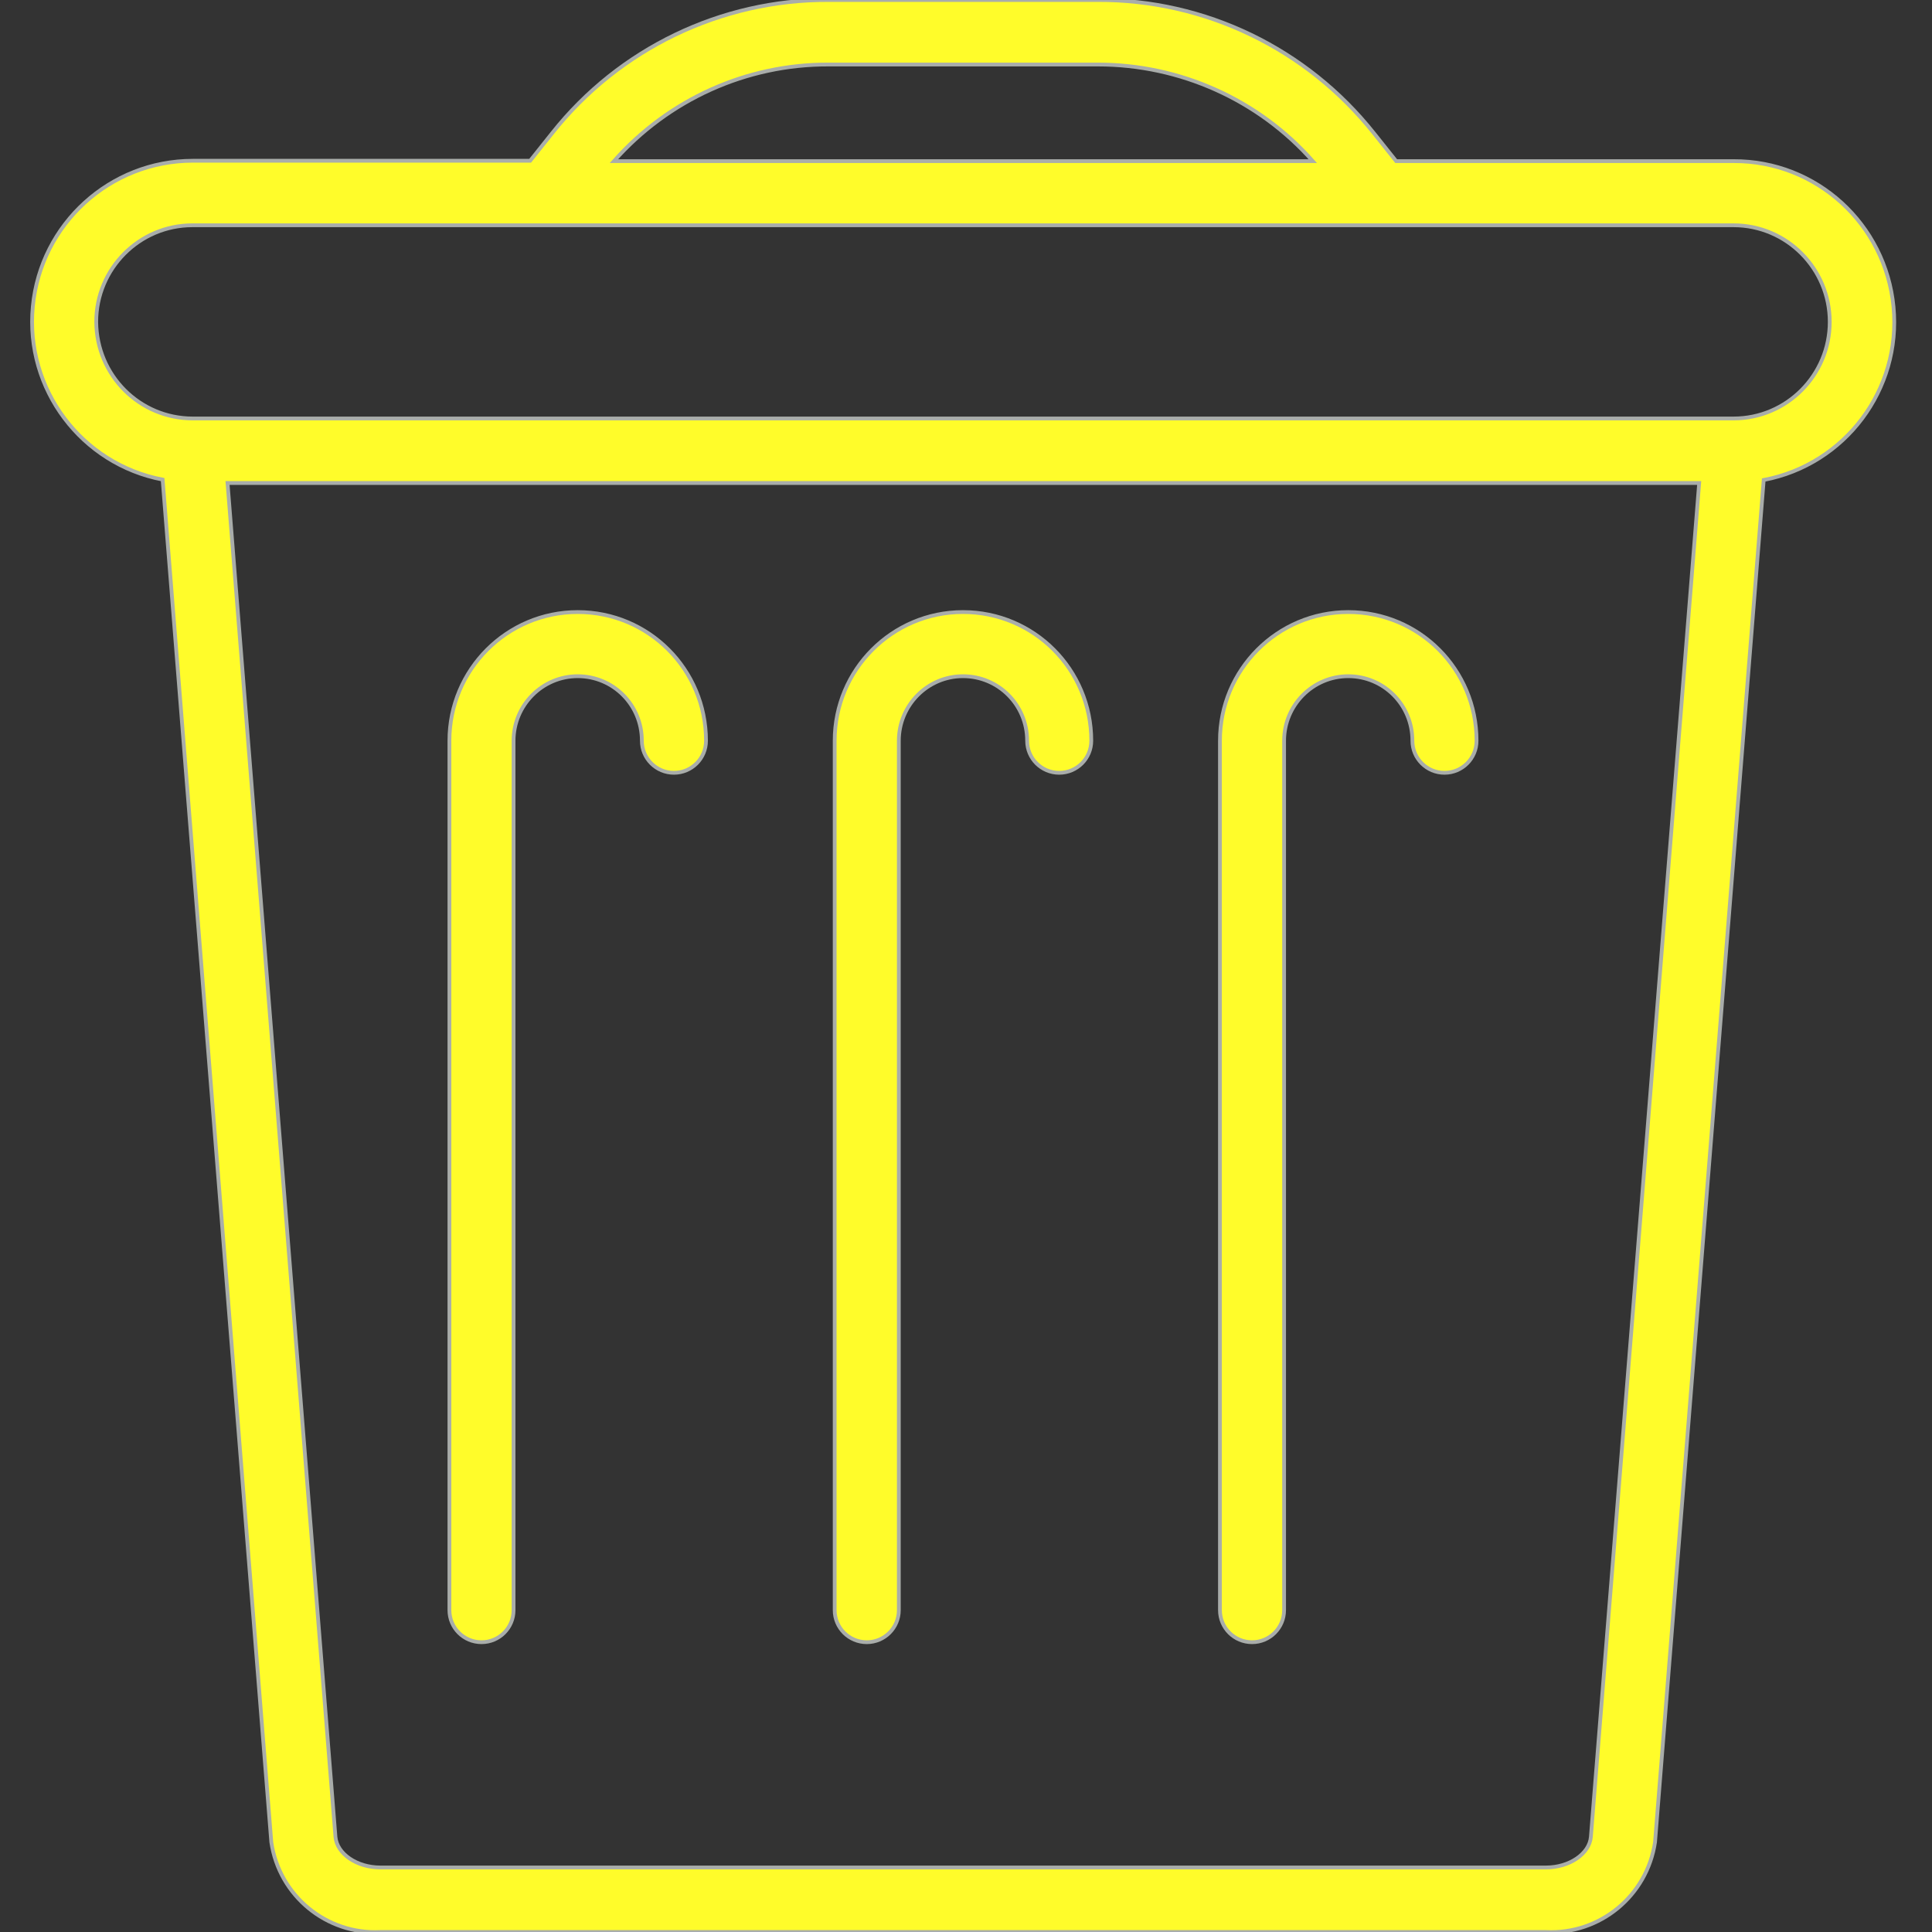 <?xml version="1.0" encoding="utf-8"?>
<!-- Generator: Adobe Illustrator 19.2.0, SVG Export Plug-In . SVG Version: 6.00 Build 0)  -->
<svg version="1.1" id="Warstwa_1" xmlns="http://www.w3.org/2000/svg" xmlns:xlink="http://www.w3.org/1999/xlink" x="0px" y="0px"
	 viewBox="0 0 512 512" style="enable-background:new 0 0 512 512;" xml:space="preserve">
<rect x="0" y="0" width="512" height="512" fill="#333333" stroke="none"/>
<style type="text/css">
	.st0{fill:#FFFC2A;stroke:#A9ADAA;stroke-miterlimit:10;}
</style>
<g id="Page-1">
	<g id="_x30_47---Delete">
		<path id="Shape" class="st0" d="M71.9,488.2c2.1,14.2,14.6,24.5,28.9,23.8h308.9c14.3,0.7,26.8-9.6,28.9-23.8l28.8-361
			c21.6-4.1,36.5-24,34.4-45.9s-20.4-38.7-42.4-38.6H370l-5.9-7.4C346.3,12.9,319.4-0.1,290.9,0h-71.4
			c-28.4-0.1-55.4,12.9-73.1,35.2l-5.9,7.4H51.1c-21.9,0-40.3,16.7-42.4,38.6s12.9,41.8,34.4,45.9L71.9,488.2z M421.6,486.8
			c-0.4,4.5-5.7,8.1-11.9,8.1H100.8c-6.2,0-11.5-3.6-11.9-8.1L60.3,128h390L421.6,486.8z M219.6,17.1H291c21.7,0,42.5,9.3,56.9,25.6
			H162.7C177.1,26.4,197.8,17,219.6,17.1z M25.5,85.3c0-14.1,11.4-25.6,25.5-25.6h408.4c14.1,0,25.5,11.5,25.5,25.6
			s-11.4,25.6-25.5,25.6H51.1C37,110.9,25.6,99.5,25.5,85.3z"/>
		<path id="Shape_1_" class="st0" d="M229.7,435.2c4.7,0,8.5-3.8,8.5-8.5V196.3c0-9.4,7.6-17.1,17-17.1c9.4,0,17,7.6,17,17.1
			c0,4.7,3.8,8.5,8.5,8.5s8.5-3.8,8.5-8.5c0-18.9-15.2-34.1-34-34.1s-34,15.3-34,34.1v230.4C221.2,431.4,225,435.2,229.7,435.2z"/>
		<path id="Shape_2_" class="st0" d="M127.6,435.2c4.7,0,8.5-3.8,8.5-8.5V196.3c0-9.4,7.6-17.1,17-17.1s17,7.6,17,17.1
			c0,4.7,3.8,8.5,8.5,8.5s8.5-3.8,8.5-8.5c0-18.9-15.2-34.1-34-34.1s-34,15.3-34,34.1v230.4C119.1,431.4,122.9,435.2,127.6,435.2z"
			/>
		<path id="Shape_3_" class="st0" d="M331.8,435.2c4.7,0,8.5-3.8,8.5-8.5V196.3c0-9.4,7.6-17.1,17-17.1s17,7.6,17,17.1
			c0,4.7,3.8,8.5,8.5,8.5s8.5-3.8,8.5-8.5c0-18.9-15.2-34.1-34-34.1s-34,15.3-34,34.1v230.4C323.3,431.4,327.1,435.2,331.8,435.2z"
			/>
	</g>
</g>
</svg>
